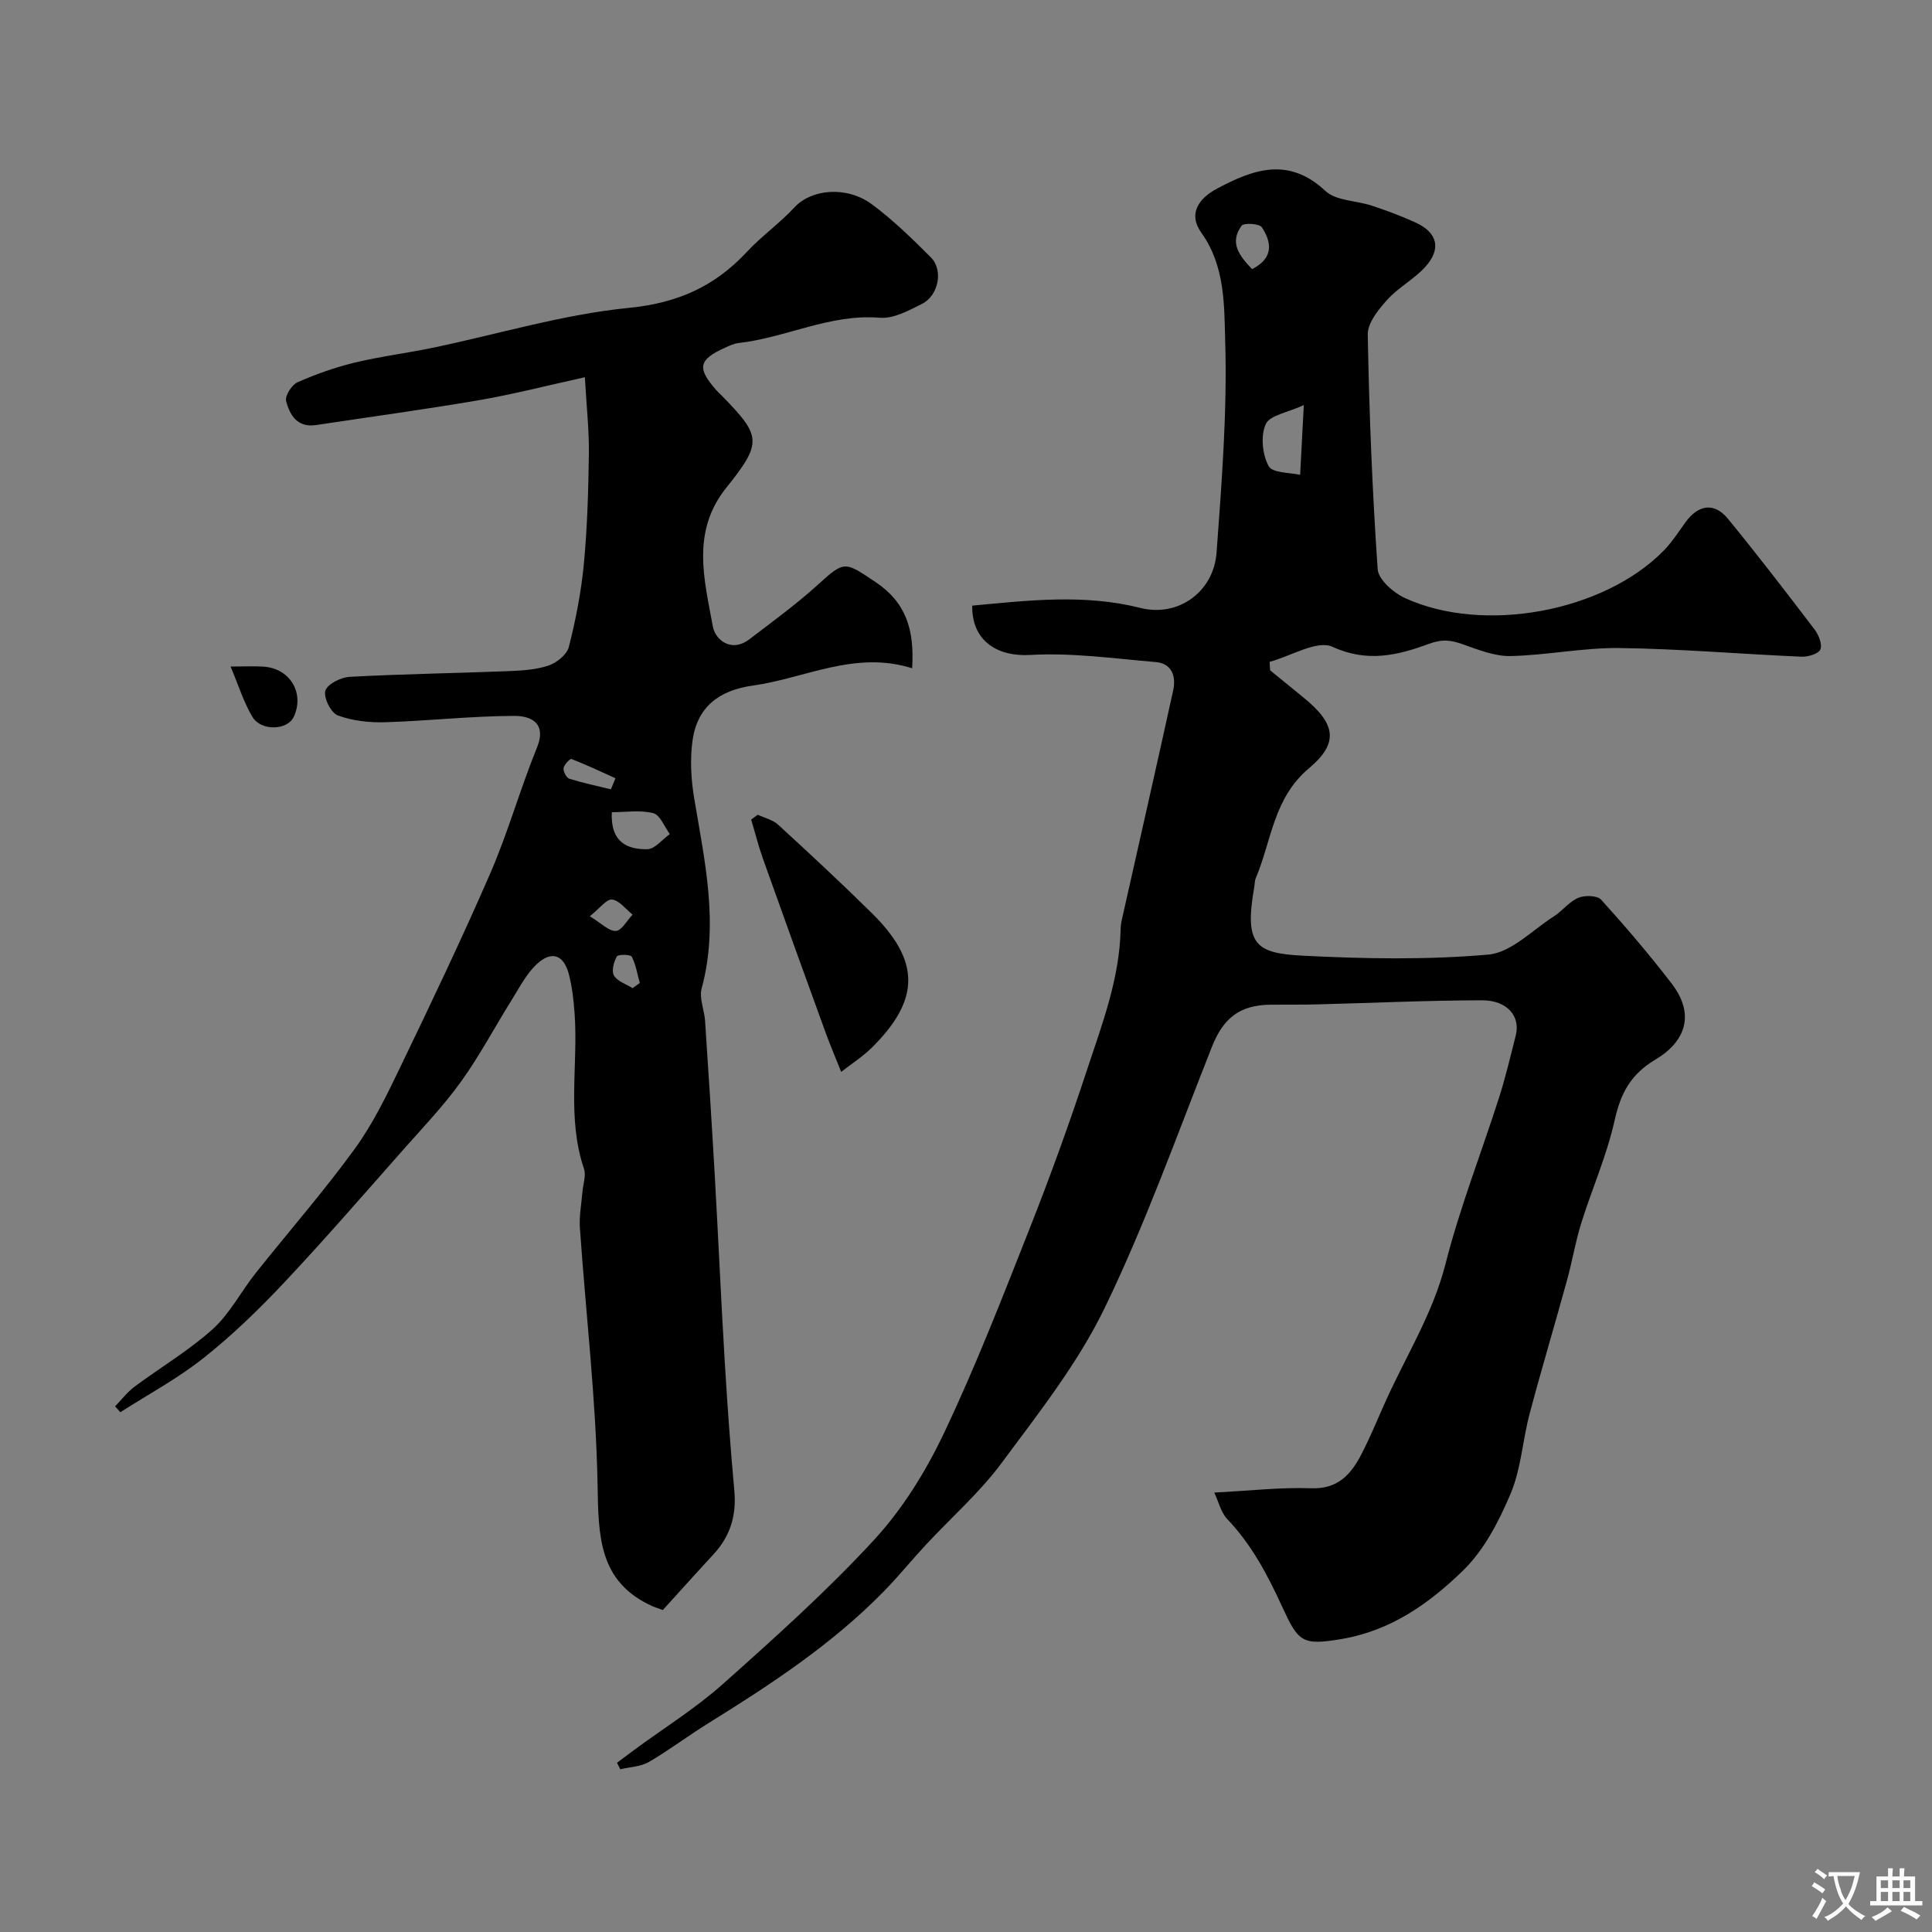 <svg enable-background="new 0 0 400 400" viewBox="0 0 400 400" xmlns="http://www.w3.org/2000/svg"><rect x="0" y="0" width="400" height="400" fill="#808080" stroke="none"/><g fill="#000001"><path d="m251.4 309.02c7.44-.38 13.77-1.12 20.05-.89 5.7.21 8.36-3.03 10.54-7.28 1.63-3.19 3.02-6.5 4.46-9.78 4.29-9.78 10.13-18.78 12.83-29.4 2.98-11.71 7.44-23.03 11.13-34.57 1.33-4.18 2.33-8.46 3.41-12.71 1.01-3.96-1.74-7.29-6.95-7.29-11.43.02-22.87.56-34.3.85-3.16.08-6.33.03-9.5.06-6.42.06-9.8 2.79-12.14 8.69-7.19 18.13-13.74 36.6-22.23 54.12-5.56 11.48-13.71 21.79-21.37 32.13-4.55 6.13-10.43 11.27-15.66 16.91-2.92 3.14-5.63 6.49-8.62 9.55-10.73 10.99-23.46 19.34-36.42 27.38-4.15 2.57-8.06 5.55-12.28 8-1.7.99-3.94 1.04-5.93 1.52-.22-.45-.45-.9-.67-1.35 1.17-.87 2.33-1.76 3.5-2.62 6.18-4.55 12.76-8.64 18.46-13.72 10.76-9.59 21.54-19.26 31.29-29.84 5.87-6.37 10.66-14.12 14.4-21.98 6.56-13.81 12.11-28.1 17.73-42.33 4.28-10.83 8.25-21.8 11.89-32.86 3.13-9.48 6.76-18.91 6.99-29.12.01-.66.09-1.32.23-1.96 3.56-15.86 7.17-31.7 10.65-47.57.63-2.88-.2-5.6-3.63-5.89-8.64-.73-17.36-1.97-25.96-1.47-6.89.4-12.13-2.97-12.01-10.21 11.62-1.08 23.19-2.46 34.84.48 7.8 1.96 15.16-3.32 15.75-11.48 1.06-14.49 2.21-29.06 1.79-43.55-.22-7.52.02-15.72-4.93-22.63-2.84-3.96-.52-7.14 3.15-9.11 7.51-4.03 14.85-6.74 22.52.43 2.22 2.08 6.42 1.98 9.64 3.06 3.08 1.03 6.15 2.15 9.09 3.51 4.54 2.1 5.32 5.51 1.86 9.25-2.32 2.51-5.53 4.2-7.81 6.74-1.82 2.02-4.05 4.78-4.01 7.17.29 16.21.94 32.41 2.05 48.58.15 2.15 3.25 4.87 5.61 5.96 16.34 7.52 41.21 2.86 53.6-9.79 1.71-1.74 3.05-3.84 4.49-5.84 2.69-3.73 6-4.22 8.85-.73 6.14 7.5 12.04 15.18 17.91 22.89.85 1.12 1.64 3.11 1.19 4.15-.4.91-2.58 1.54-3.94 1.48-12.54-.54-25.06-1.63-37.6-1.79-7.52-.1-15.04 1.49-22.58 1.66-3.27.07-6.66-1.29-9.85-2.42-2.52-.9-4.28-1.15-7.21-.06-6.23 2.3-12.62 3.88-19.8.57-3.19-1.47-8.63 1.92-13.04 3.11.03.58.07 1.17.1 1.75 2.27 1.85 4.54 3.72 6.82 5.56 6.62 5.36 7.64 9.34 1.25 14.7-7.42 6.23-7.75 15.02-11.03 22.76-.25.58-.22 1.28-.33 1.92-2.08 11.88.3 13.64 10.01 14.14 12.8.66 25.72.89 38.45-.22 4.73-.41 9.13-5.07 13.6-7.93 1.78-1.14 3.16-3.04 5.04-3.83 1.34-.56 3.93-.5 4.74.4 5.06 5.59 9.97 11.34 14.56 17.32 5.49 7.13 1.98 12.62-3.25 15.72-5.21 3.09-7.27 6.99-8.53 12.64-1.61 7.25-4.68 14.16-6.91 21.28-1.21 3.86-1.86 7.89-2.94 11.8-2.54 9.24-5.29 18.41-7.75 27.67-1.46 5.49-1.76 11.4-3.94 16.55-2.42 5.73-5.51 11.71-9.89 15.95-6.97 6.76-14.86 12.42-25.21 14.15-8.12 1.36-8.85.56-12.23-6.79-3.05-6.64-6.34-12.85-11.41-18.15-1.26-1.39-1.73-3.55-2.61-5.4zm17.78-210.71c.26-4.89.47-8.93.76-14.44-3.34 1.55-7.05 2.1-7.88 3.94-1.09 2.42-.71 6.29.6 8.69.78 1.47 4.51 1.33 6.52 1.81zm-9.95-42.59c4.51-2.29 4.07-5.56 2.02-8.67-.5-.76-3.72-.96-4.2-.31-2.62 3.59-.34 6.34 2.18 8.98z"/><path d="m188.85 138.36c-11.86-3.74-22.13 2.07-32.98 3.58-7.02.98-11.55 4.44-12.5 11.46-.52 3.85-.3 7.94.34 11.79 2.18 13.1 5.18 26.08 1.56 39.45-.55 2.03.56 4.47.71 6.74.71 10.69 1.4 21.38 2.01 32.08.72 12.7 1.28 25.4 2.04 38.09.54 9.06 1.19 18.11 2.01 27.15.46 5.09-.87 9.38-4.32 13.11-3.64 3.93-7.21 7.92-10.49 11.53-1.48-.54-1.79-.63-2.08-.76-11.28-5.05-11.23-14.6-11.43-25.18-.33-17.75-2.43-35.46-3.66-53.19-.17-2.43.32-4.92.52-7.38.13-1.64.81-3.45.32-4.88-3.57-10.54-1.18-21.39-1.93-32.06-.2-2.76-.5-5.56-1.2-8.22-1.04-3.94-3.5-4.89-6.5-2.18-2.21 2-3.67 4.88-5.29 7.48-3.52 5.62-6.63 11.53-10.49 16.91-3.53 4.93-7.76 9.37-11.79 13.92-8.24 9.31-16.38 18.72-24.9 27.78-5.21 5.54-10.73 10.88-16.68 15.6-5.34 4.24-11.44 7.51-17.21 11.21-.36-.41-.72-.82-1.08-1.23 1.34-1.37 2.53-2.95 4.05-4.08 5.36-4 11.21-7.44 16.15-11.89 3.54-3.19 5.84-7.74 8.86-11.55 6.83-8.6 14.08-16.88 20.53-25.75 3.79-5.21 6.66-11.15 9.47-16.99 6.4-13.29 12.76-26.6 18.63-40.12 3.67-8.46 6.16-17.42 9.64-25.96 2.15-5.29-1.44-6.61-4.71-6.6-8.89.02-17.77 1.04-26.67 1.31-3.3.1-6.81-.28-9.86-1.42-1.4-.52-2.98-3.7-2.56-5.1.42-1.38 3.21-2.78 5.03-2.88 10.77-.58 21.56-.74 32.34-1.16 2.93-.11 5.97-.25 8.71-1.13 1.73-.55 3.92-2.28 4.33-3.88 1.44-5.66 2.57-11.47 3.12-17.28.71-7.56.93-15.19 1.03-22.79.06-4.75-.47-9.51-.83-15.79-7.67 1.69-14.68 3.5-21.78 4.73-11.24 1.93-22.57 3.46-33.86 5.17-3.87.59-5.48-2.06-6.21-4.98-.27-1.08 1.16-3.34 2.35-3.87 3.8-1.68 7.78-3.09 11.82-4.07 5.37-1.29 10.88-1.97 16.29-3.1 13.51-2.82 26.87-6.89 40.52-8.24 10.09-1 17.74-4.43 24.39-11.57 3.07-3.3 6.84-5.96 9.91-9.27 3.47-3.74 10.77-4.5 16.07-.55 4.35 3.24 8.29 7.08 12.13 10.93 2.64 2.64 1.61 7.91-1.86 9.65-2.72 1.36-5.87 3.09-8.67 2.86-10.31-.87-19.43 4.12-29.28 5.23-.94.11-1.86.54-2.74.94-5.58 2.52-5.93 4.21-1.84 8.85.33.37.71.71 1.06 1.06 8.21 8.4 8.53 9.69.98 19.11-7.32 9.13-4.54 19.05-2.78 28.75.5 2.74 3.83 5.47 7.55 2.63 4.81-3.67 9.73-7.25 14.2-11.31 5.55-5.04 5.54-4.8 11.89-.57 6.33 4.23 8.12 9.82 7.62 17.88zm-62.18 29.8c-.3 6.25 3.23 7.72 7.34 7.66 1.57-.02 3.12-2.03 4.67-3.13-1.12-1.51-2-3.96-3.42-4.33-2.68-.7-5.68-.2-8.59-.2zm-.19-4.74c.32-.76.63-1.53.95-2.29-3.02-1.36-6.01-2.79-9.1-3.98-.3-.12-1.55 1.16-1.65 1.89-.09.69.59 1.99 1.2 2.19 2.82.88 5.72 1.49 8.6 2.19zm-4.37 26.28c2.33 1.41 3.88 3.08 5.39 3.04 1.18-.03 2.31-2.17 3.47-3.37-1.4-1.12-2.72-2.94-4.24-3.13-1.15-.14-2.55 1.82-4.62 3.46zm8.86 14.89c.5-.36.99-.71 1.49-1.07-.51-1.84-.81-3.79-1.66-5.45-.24-.47-2.83-.51-3.09-.05-.64 1.13-1.14 3.03-.59 3.96.72 1.21 2.52 1.77 3.85 2.61z"/><path d="m156.88 168.68c1.43.67 3.12 1.05 4.23 2.07 6.52 5.98 13.01 12.01 19.31 18.22 10.11 9.94 10.15 17.88.21 27.81-1.94 1.94-4.3 3.44-6.47 5.14-1.1-2.76-2.27-5.5-3.29-8.3-4.33-11.9-8.63-23.82-12.88-35.75-.96-2.68-1.65-5.46-2.47-8.19.46-.32.91-.66 1.36-1z"/><path d="m47.74 138c2.87 0 4.85-.11 6.81.02 5.5.35 8.56 5.49 6.26 10.41-1.29 2.77-6.76 3-8.54 0-1.84-3.07-2.91-6.59-4.53-10.43z"/></g><path d="m377.9 391.2c-.2.3-.4.5-.6.8-.7-.6-1.4-1-2.2-1.5.2-.3.4-.5.5-.8.6.4 1.4.8 2.3 1.5zm-1.8 6.1c-.2-.2-.5-.4-.9-.6.4-.6.8-1.2 1.2-1.9s.7-1.3.9-1.9c.3.3.5.5.8.7-.7 1.3-1.4 2.6-2 3.7zm2.2-9c-.3.3-.5.5-.6.8-.6-.6-1.3-1.1-2-1.5.3-.3.5-.5.6-.7.6.5 1.3.9 2 1.4zm.3.2v-.9h2 4.5c-.3 1.3-.6 2.5-1 3.6s-.9 2.1-1.4 3c.4.5 1 1 1.6 1.4s1.2.8 1.9 1.1c-.3.2-.5.4-.8.8-.4-.3-1-.7-1.6-1.2s-1.2-1.1-1.6-1.6c-.5.6-1.1 1.1-1.7 1.6s-1.4.9-2.1 1.4c-.1-.3-.3-.5-.7-.8.6-.2 1.2-.5 1.9-1s1.4-1.1 2-1.8c-.5-.8-.9-1.6-1.2-2.5s-.6-2-.8-3.2c-.4.1-.7.1-1 .1zm2.5 2.7c.2 1 .7 1.7 1 2.2.3-.5.6-1.1 1-2s.6-1.9.9-3h-3.2-.4c.1.9.3 1.8.7 2.8z" fill="#fafbfa"/><path d="m396.5 388.5v1.5 3.6h1.5v.9c-.4 0-1 0-1.7 0h-7.9c-.5 0-.9 0-1.2 0v-.9h1.3v-3.5c0-.7 0-1.2 0-1.6h2.4c0-.8 0-1.4 0-1.7h1c0 .3-.1.8-.1 1.7h1.5c0-.8 0-1.4 0-1.7h1c0 .3-.1.9-.1 1.7zm-8.2 9.2c-.2-.3-.5-.5-.8-.8.8-.3 1.4-.6 1.9-.9s1-.7 1.4-1.1c.3.3.6.5.9.8-1.6 1-2.8 1.6-3.4 2zm2.6-6.8v-1.6h-1.5v1.6zm0 2.7v-1.9h-1.5v1.9zm2.4-2.7v-1.6h-1.5v1.6zm0 2.7v-1.9h-1.5v1.9zm.2 2 .7-.8c.4.2.9.5 1.6.8s1.3.7 1.8 1c-.3.3-.5.5-.8.8-.4-.3-1.5-1-3.3-1.8zm2-4.7v-1.6h-1.4v1.6zm0 2.7v-1.9h-1.4v1.9z" fill="#fafbfa"/></svg>